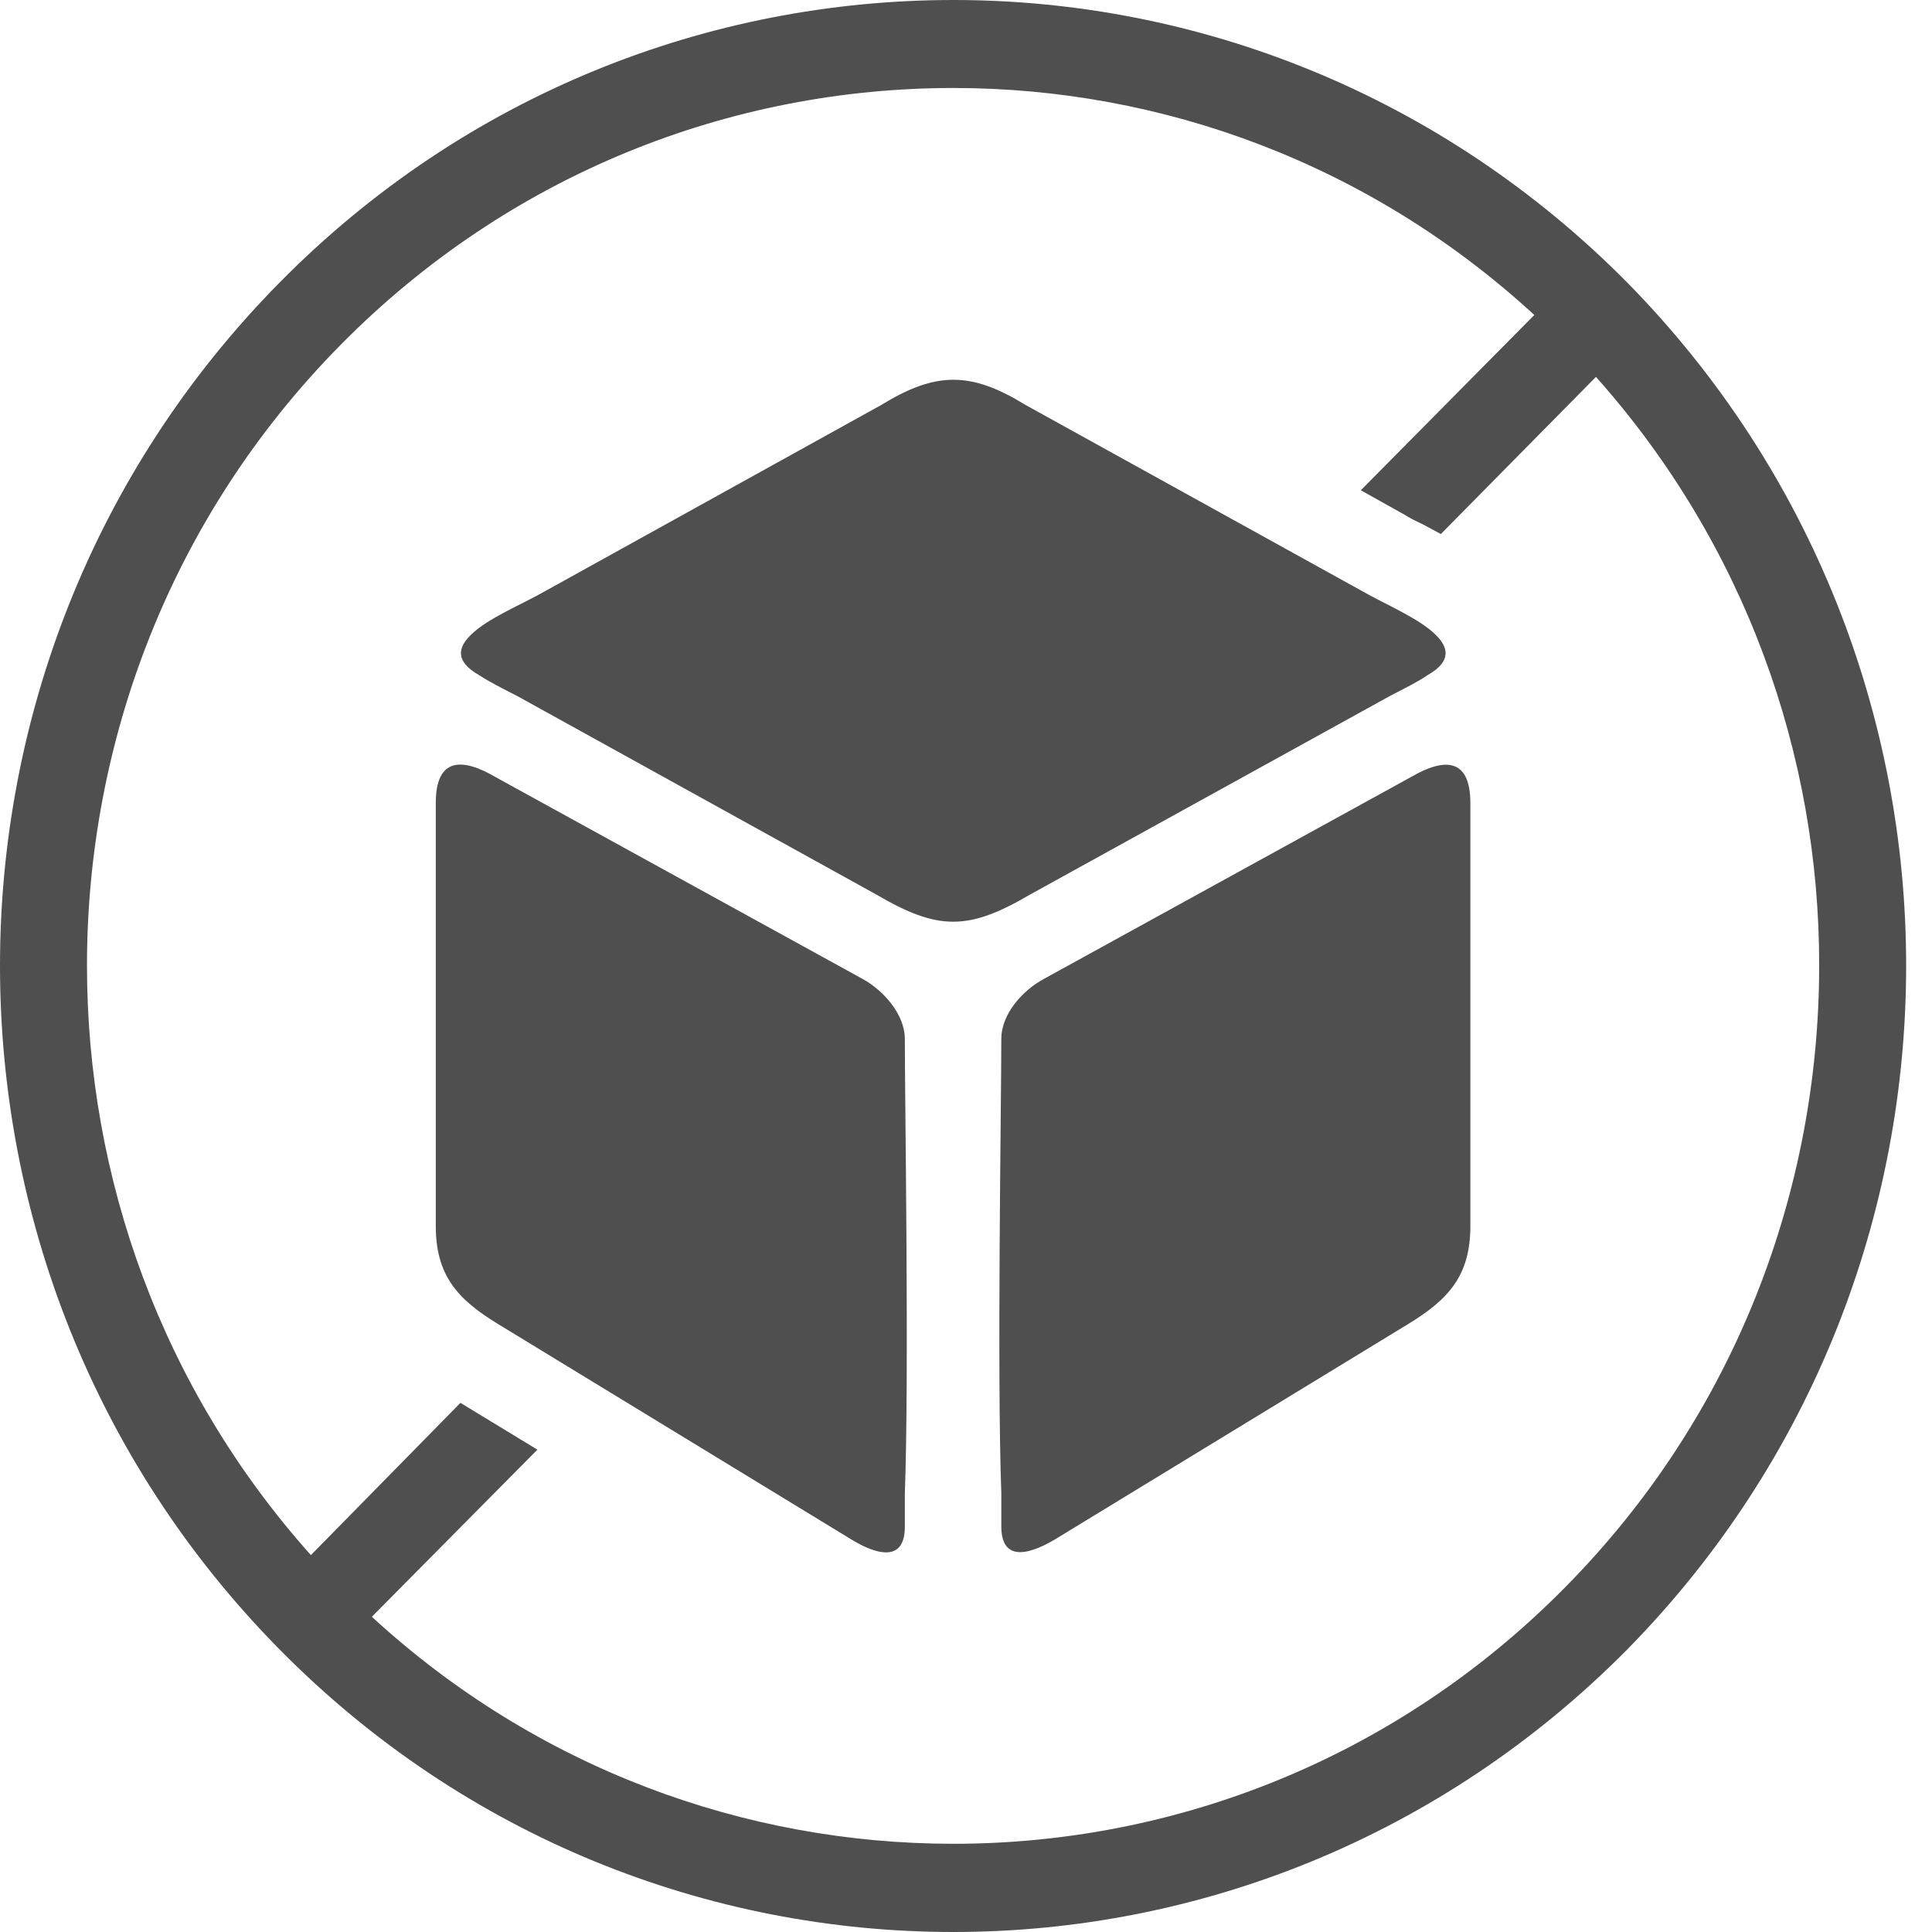 <svg width="50" height="50" viewBox="0 0 50 50" fill="none" xmlns="http://www.w3.org/2000/svg">
<path d="M42.115 7.314C46.924 12.206 49.331 18.599 49.331 24.991C49.331 31.401 46.924 37.794 42.115 42.686C37.289 47.56 30.982 50 24.675 50C18.349 50 12.042 47.56 7.234 42.686C2.407 37.794 0 31.401 0 24.991C0 18.599 2.407 12.206 7.234 7.314C12.042 2.44 18.349 0 24.675 0C30.982 0 37.289 2.44 42.115 7.314ZM11.278 20.78V31.727C11.278 33.016 11.85 33.631 12.885 34.263L21.966 39.8C22.574 40.186 23.417 40.511 23.417 39.511V38.655C23.531 35.559 23.417 28.534 23.417 26.889C23.417 26.244 22.857 25.63 22.334 25.34L12.825 20.111C11.982 19.617 11.278 19.581 11.278 20.78ZM36.458 34.257L27.377 39.794C26.757 40.179 25.914 40.505 25.914 39.505V38.649C25.8 35.553 25.914 28.527 25.914 26.883C25.914 26.238 26.474 25.624 27.016 25.334L36.524 20.105C37.355 19.623 38.053 19.587 38.053 20.786V31.733C38.053 33.016 37.481 33.631 36.458 34.257ZM22.683 23.153L13.366 18.002C13.017 17.827 12.668 17.647 12.398 17.472C11.742 17.098 11.874 16.731 12.193 16.424C12.62 16.002 13.499 15.646 14.089 15.309L22.803 10.483C24.223 9.61 25.126 9.61 26.546 10.483L35.273 15.309C35.862 15.646 36.723 16.002 37.15 16.424C37.469 16.731 37.596 17.105 36.946 17.472C36.693 17.647 36.326 17.827 35.989 18.002L26.655 23.153C25.06 24.087 24.277 24.087 22.683 23.153ZM41.303 9.754L37.289 13.821C37.144 13.743 36.988 13.658 36.843 13.58C36.639 13.484 36.446 13.387 36.35 13.321L35.218 12.688L39.708 8.152C35.441 4.229 30.055 2.277 24.675 2.277C18.927 2.277 13.192 4.488 8.811 8.929C4.429 13.369 2.251 19.183 2.251 24.991C2.251 30.462 4.177 35.92 8.046 40.246L11.916 36.306L13.908 37.517L9.623 41.842C13.89 45.764 19.276 47.717 24.675 47.717C30.41 47.717 36.145 45.505 40.52 41.065C44.902 36.625 47.08 30.811 47.08 24.985C47.086 19.532 45.16 14.08 41.303 9.754Z" fill="#4F4F4F"/>
</svg>

